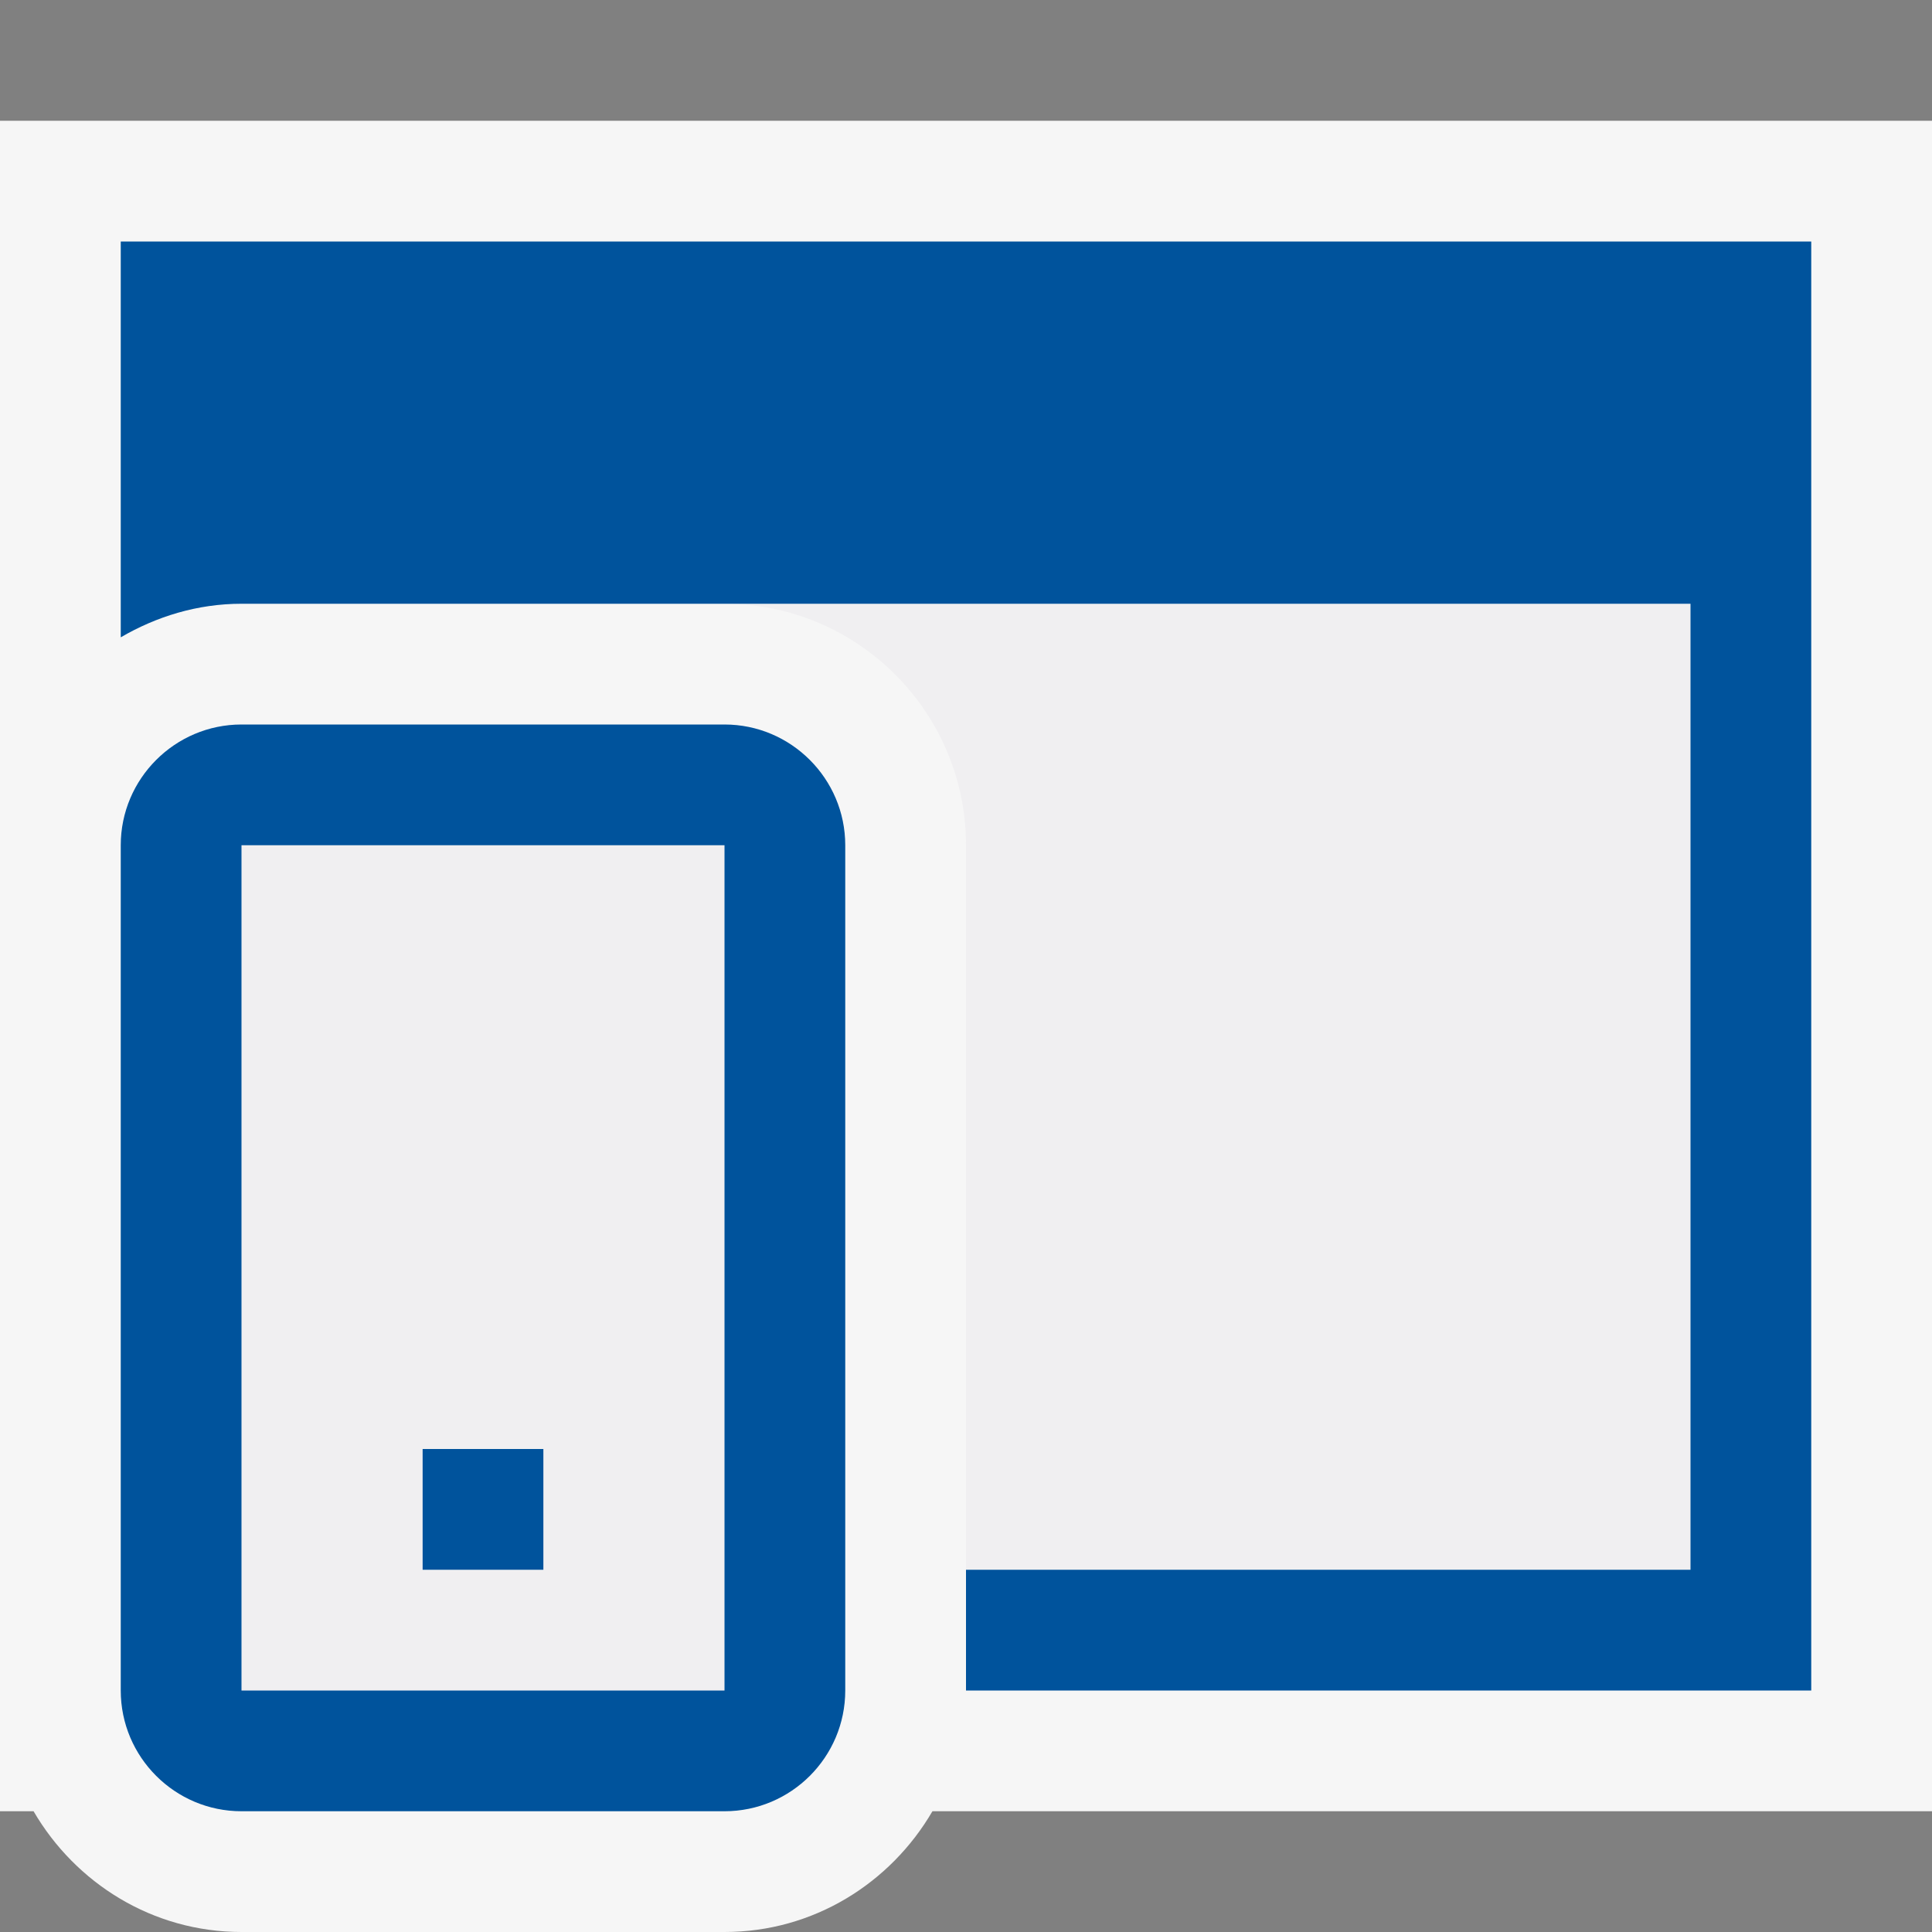 <svg xmlns="http://www.w3.org/2000/svg" viewBox="0 0 16 16"><rect x="0" y="0" width="16" height="16" fill="#808080" stroke="none"/><style>.icon-canvas-transparent{opacity:0;fill:#f6f6f6}.icon-vs-out{fill:#f6f6f6}.icon-vs-fg{fill:#f0eff1}.icon-vs-action-blue{fill:#00539c}</style><path class="icon-canvas-transparent" d="M16 16H0V0h16v16z" id="canvas"/><path class="icon-vs-out" d="M16 1H0v14h.278c.347.595.985 1 1.722 1h4c.737 0 1.375-.405 1.722-1H16V1z" id="outline"/><path class="icon-vs-fg" d="M14 5v8H8V7c0-1.103-.897-2-2-2h8zM2 7h4v7H2V7zm1.5 6h1v-1h-1v1z" id="iconFg"/><g id="iconBg"><path class="icon-vs-action-blue" d="M15 2v12H8v-1h6V5H2c-.366 0-.705.106-1 .278V2h14zM3.5 13h1v-1h-1v1zM7 7v7c0 .552-.449 1-1 1H2c-.551 0-1-.448-1-1V7c0-.551.449-1 1-1h4c.551 0 1 .449 1 1zm-1 7V7H2v7h4z"/></g></svg>